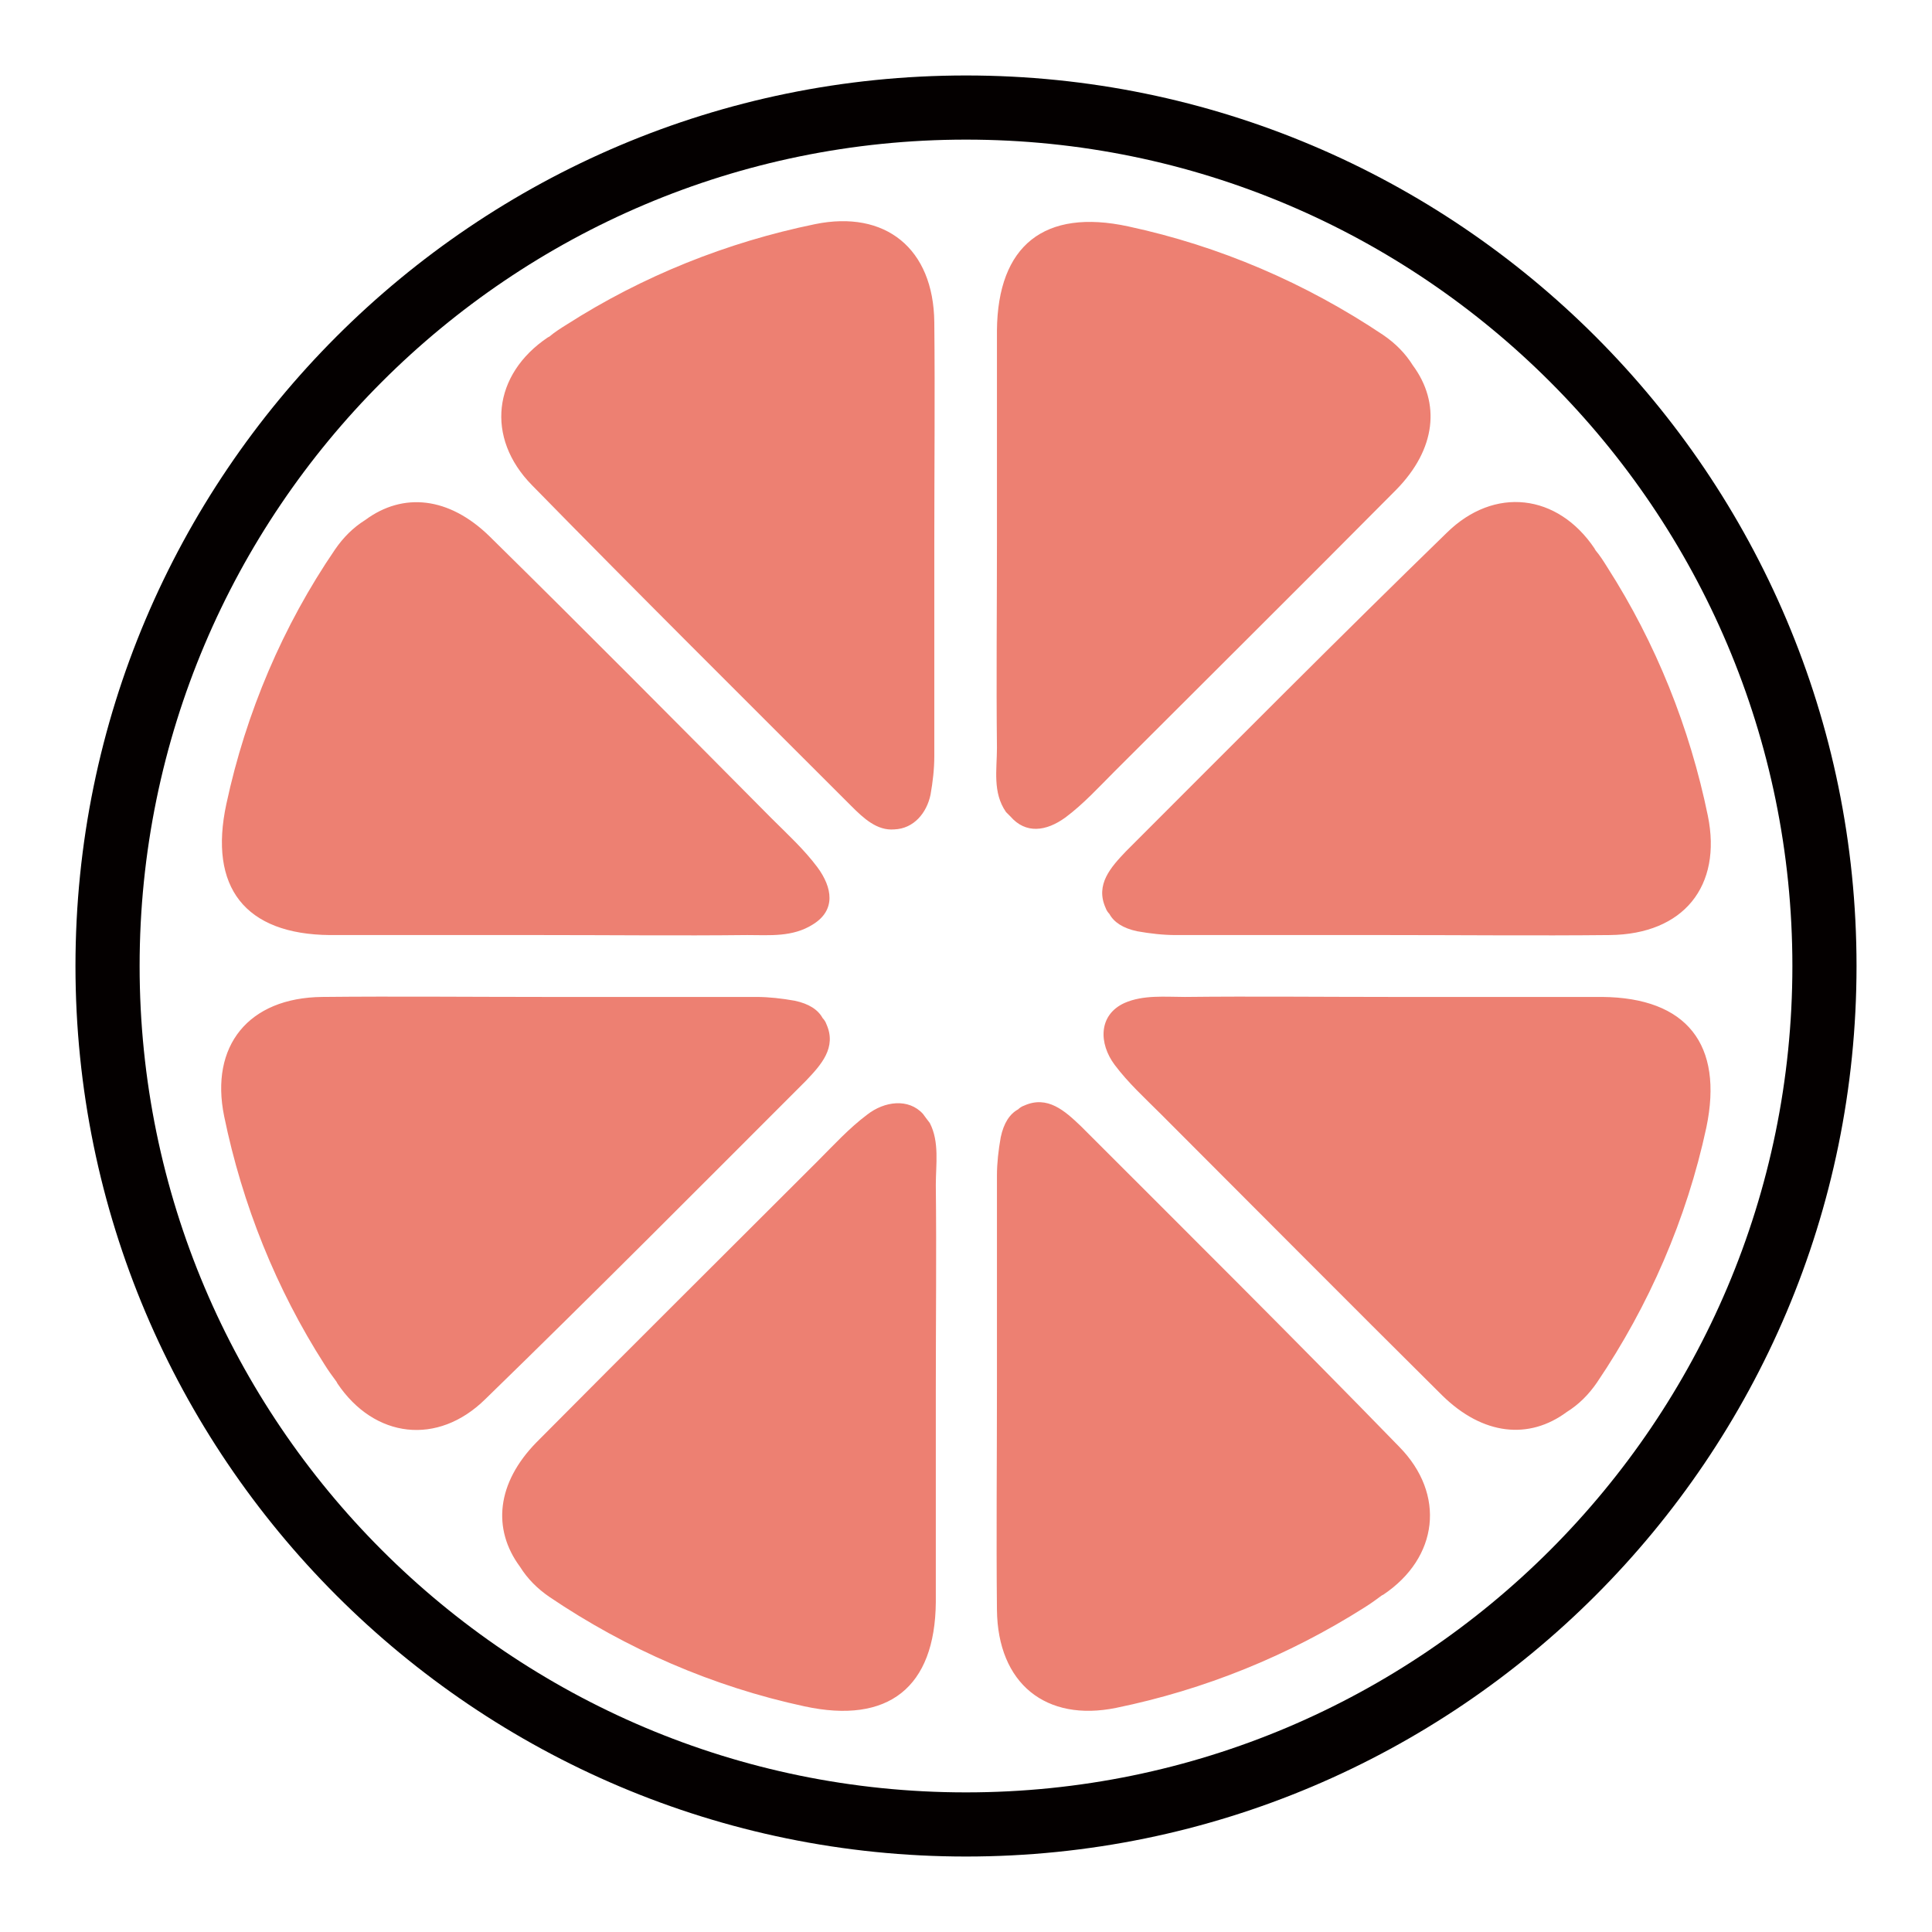 <?xml version="1.0" encoding="utf-8"?>
<!-- Svg Vector Icons : http://www.onlinewebfonts.com/icon -->
<!DOCTYPE svg PUBLIC "-//W3C//DTD SVG 1.1//EN" "http://www.w3.org/Graphics/SVG/1.1/DTD/svg11.dtd">
<svg version="1.1" xmlns="http://www.w3.org/2000/svg" xmlns:xlink="http://www.w3.org/1999/xlink" x="0px" y="0px" viewBox="0 0 256 256" enable-background="new 0 0 256 256" xml:space="preserve">
<g> <path fill="#040000" d="M128,246c-65.1,0-118-52.9-118-118S62.9,10,128,10s118,52.9,118,118S193.1,246,128,246z M128,18.5 C67.6,18.5,18.5,67.6,18.5,128c0,60.4,49.1,109.5,109.5,109.5c60.4,0,109.5-49.1,109.5-109.5C237.5,67.6,188.4,18.5,128,18.5z"/> <path fill="#ed8072" d="M212.3,132.1c-9.4,0-18.7,0-28.1,0c-9.1,0-18.2-0.1-27.2,0c-2.6,0-5.5-0.3-8,0.8c-3.5,1.6-3.4,5.4-1.3,8.2 c1.8,2.4,4,4.4,6.1,6.5c12.4,12.4,24.8,24.9,37.3,37.3c5.4,5.3,11.5,5.9,16.5,2.2c1.6-1,2.9-2.3,4-3.9 c6.9-10.2,11.9-21.7,14.5-33.8C228.4,138.4,223.5,132.2,212.3,132.1L212.3,132.1z M143.2,149.2c-2.1-2-4.4-4.1-7.5-2.7 c-0.3,0.1-0.6,0.3-0.8,0.5c-1.1,0.6-1.9,1.8-2.3,3.7c-0.3,1.7-0.5,3.4-0.5,5.1c0,9.4,0,18.7,0,28.1c0,9.8-0.1,19.6,0,29.4 c0.1,9.8,6.5,14.9,15.8,13c11.7-2.4,22.8-6.9,32.9-13.3c0.8-0.5,1.5-1,2.3-1.6l0.2-0.1c7.3-4.9,8.3-13.3,2.1-19.6 C171.5,177.4,157.3,163.3,143.2,149.2L143.2,149.2z M43.7,123.9c9.4,0,18.7,0,28.1,0c9.1,0,18.2,0.1,27.2,0c3,0,6,0.3,8.7-1.4 c3.1-1.9,2.6-4.9,0.6-7.6c-1.8-2.4-4-4.4-6.1-6.5C89.8,95.9,77.4,83.4,64.9,71.1c-5.4-5.3-11.5-5.9-16.5-2.2c-1.6,1-2.9,2.3-4,3.9 C37.5,82.9,32.6,94.4,30,106.5C27.6,117.6,32.5,123.8,43.7,123.9z M112.8,106.8c1.6,1.6,3.4,3.3,5.7,3.1c2.6-0.1,4.3-2.2,4.8-4.6 c0.3-1.7,0.5-3.4,0.5-5.1c0-9.4,0-18.7,0-28.1c0-9.8,0.1-19.6,0-29.4c-0.1-9.8-6.5-14.9-15.8-13C96.3,32.1,85.1,36.6,75.1,43 c-0.8,0.5-1.6,1-2.3,1.6l-0.2,0.1c-7.3,4.9-8.3,13.3-2.1,19.6C84.5,78.6,98.7,92.7,112.8,106.8z M133.9,108.2c2,2.3,4.7,2,7.3,0.1 c2.4-1.8,4.4-4,6.5-6.1c12.4-12.4,24.9-24.8,37.3-37.3c5.3-5.4,5.9-11.5,2.2-16.5c-1-1.6-2.3-2.9-3.9-4 C173,37.5,161.6,32.6,149.5,30c-11.1-2.4-17.3,2.5-17.4,13.8c0,9.4,0,18.7,0,28.1c0,9.1-0.1,18.2,0,27.2c0,2.9-0.6,5.9,1.2,8.5 C133.5,107.8,133.7,108,133.9,108.2z M149.2,112.8c-2,2.1-4.1,4.4-2.7,7.5c0.1,0.3,0.3,0.6,0.5,0.8c0.6,1.1,1.8,1.9,3.7,2.3 c1.7,0.3,3.4,0.5,5.1,0.5c9.4,0,18.7,0,28.1,0c9.8,0,19.6,0.1,29.4,0c9.8-0.1,14.9-6.5,13-15.8c-2.4-11.7-6.9-22.9-13.3-32.9 c-0.5-0.8-1-1.6-1.6-2.3c0-0.1-0.1-0.1-0.1-0.2c-4.9-7.3-13.3-8.3-19.6-2.1C177.4,84.5,163.3,98.7,149.2,112.8L149.2,112.8z  M122.3,147.6c-1.9-2.1-5.1-1.7-7.4,0.1c-2.4,1.8-4.4,4-6.5,6.1c-12.4,12.4-24.9,24.8-37.3,37.3c-5.3,5.4-5.9,11.5-2.2,16.5 c1,1.6,2.3,2.9,3.9,4c10.2,6.9,21.7,11.9,33.8,14.5c11.1,2.4,17.3-2.5,17.4-13.8c0-9.4,0-18.7,0-28.1c0-9.1,0.1-18.2,0-27.2 c0-2.7,0.5-5.7-0.8-8.2C122.8,148.3,122.6,148,122.3,147.6z M106.8,143.2c2-2.1,4.1-4.4,2.7-7.5c-0.1-0.3-0.3-0.6-0.5-0.8 c-0.6-1.1-1.8-1.9-3.7-2.3c-1.7-0.3-3.4-0.5-5.1-0.5c-9.4,0-18.7,0-28.1,0c-9.8,0-19.6-0.1-29.4,0c-9.8,0.1-14.9,6.5-13,15.8 c2.4,11.7,6.9,22.9,13.3,32.9c0.5,0.8,1,1.5,1.6,2.3l0.1,0.2c4.9,7.3,13.3,8.3,19.6,2.1C78.6,171.5,92.7,157.3,106.8,143.2z"/></g>
</svg>